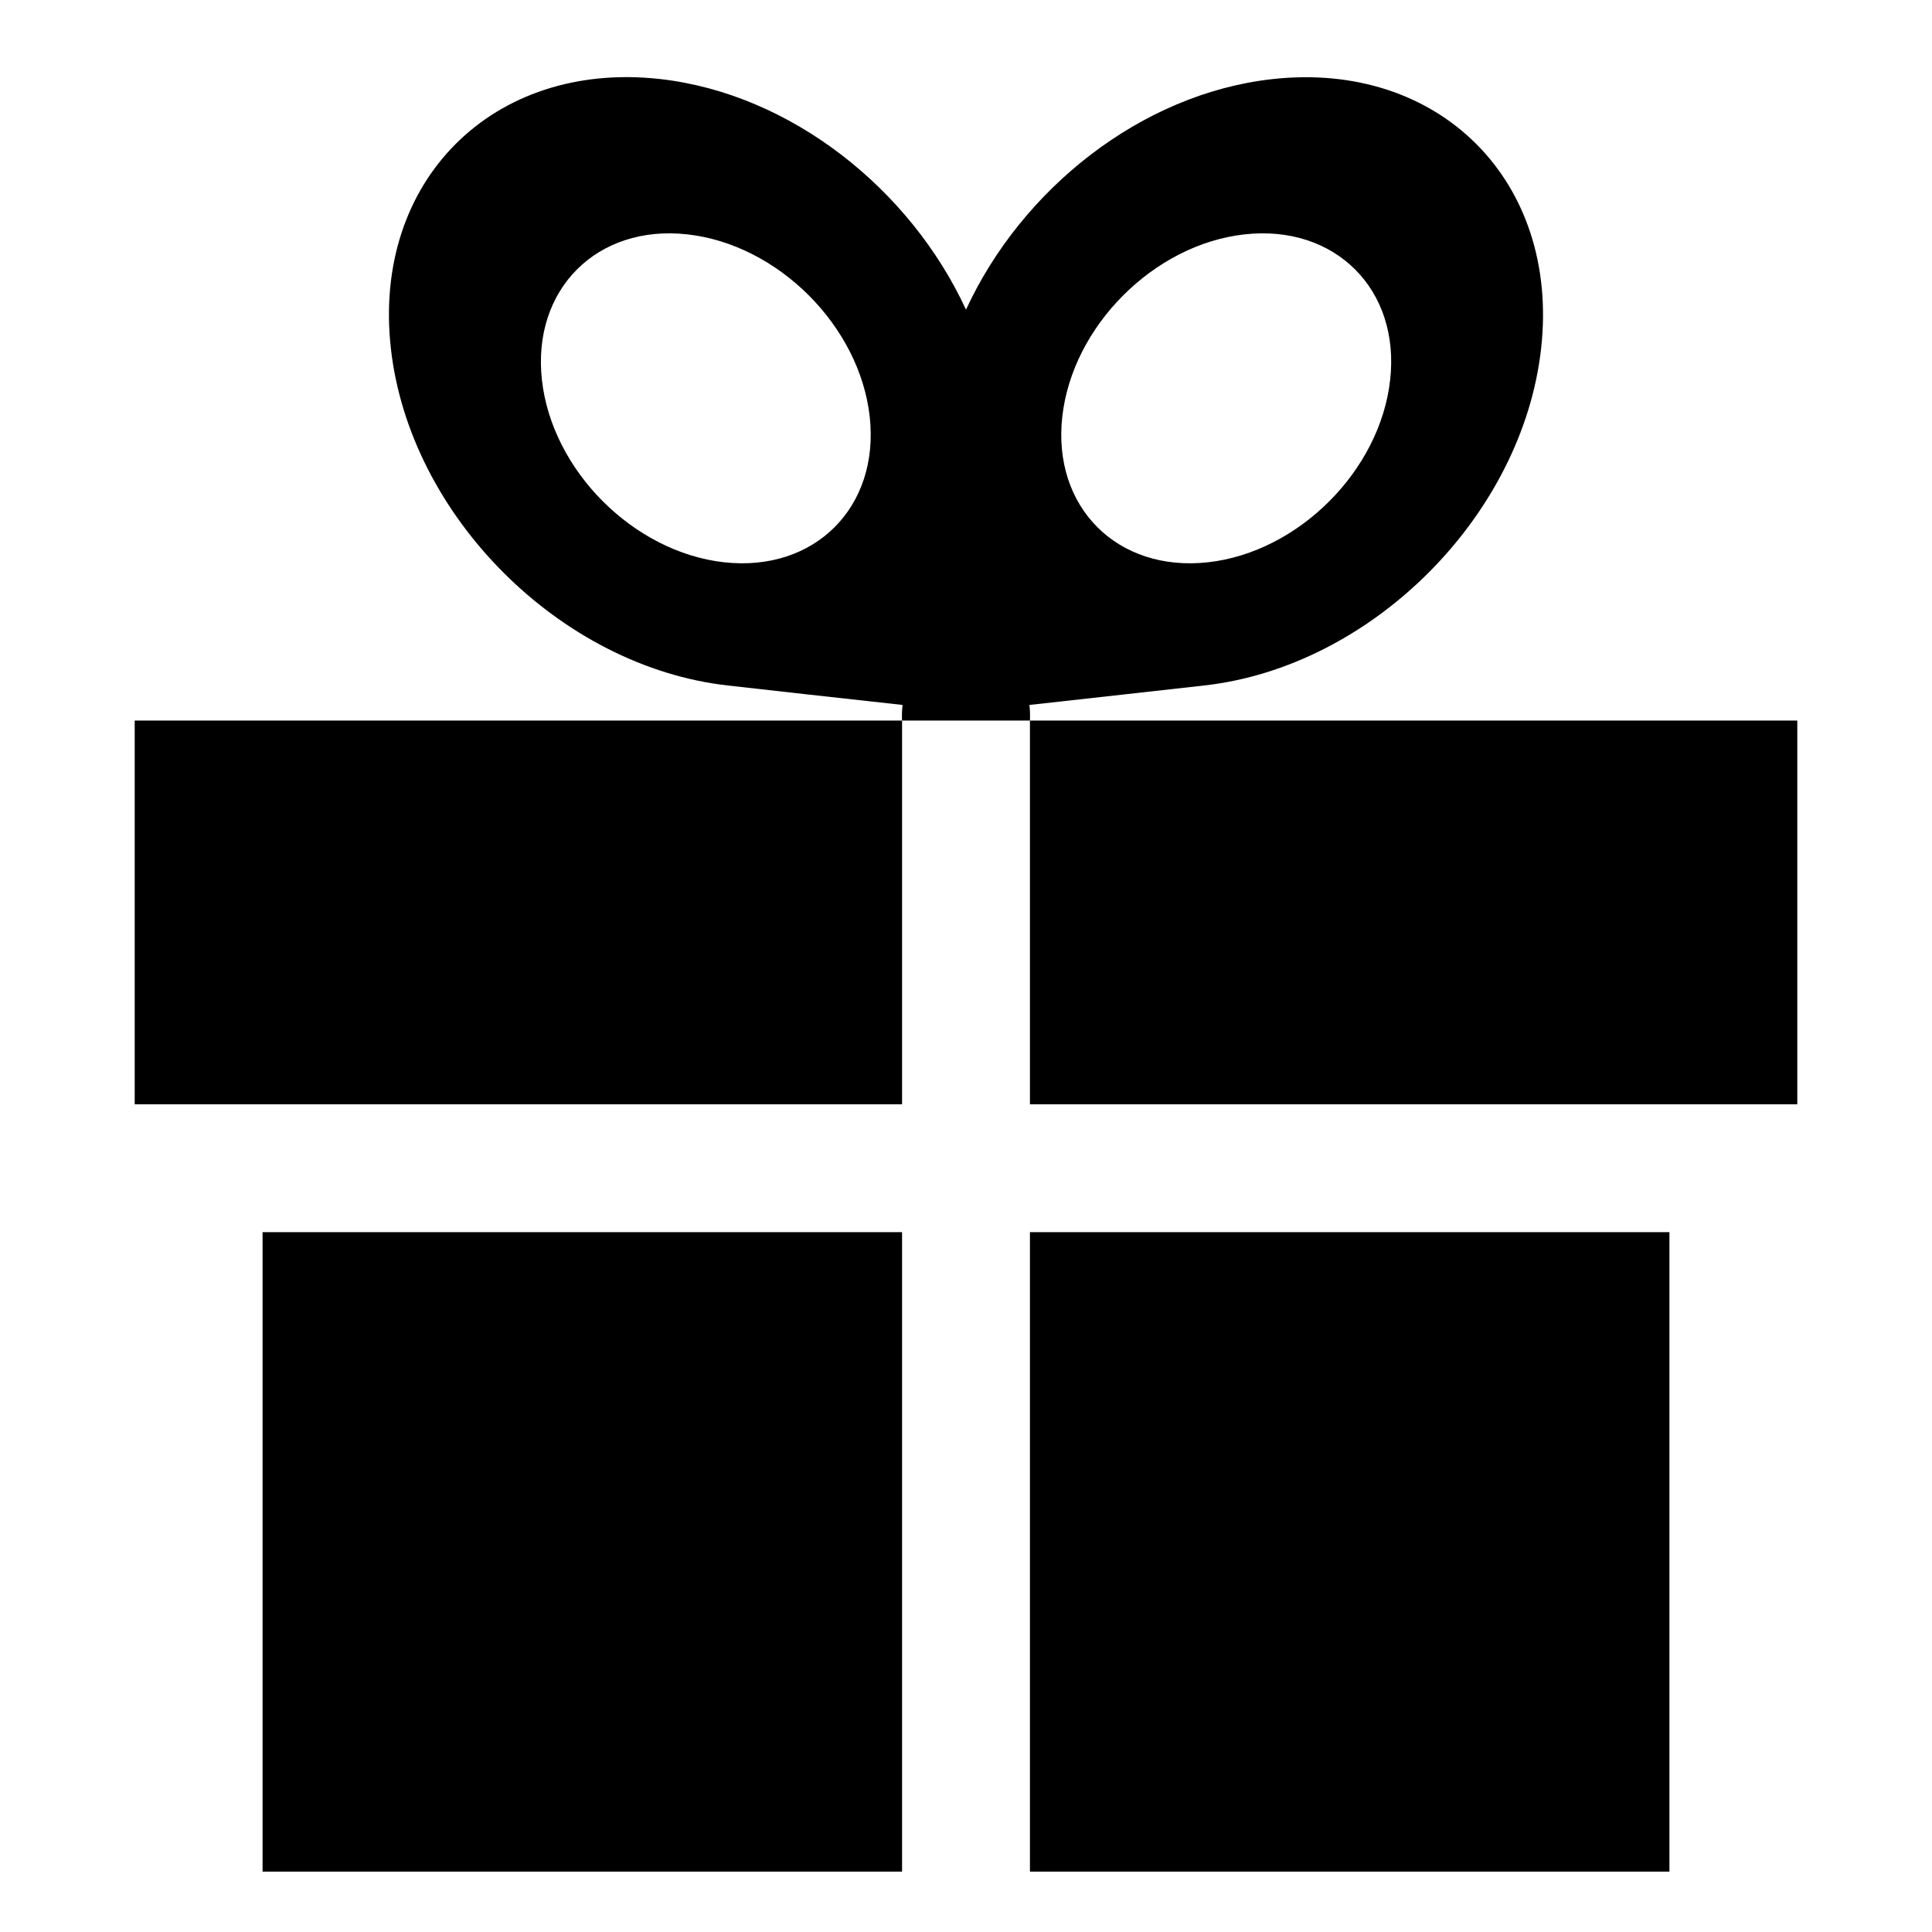 <?xml version="1.0" encoding="utf-8"?>
<!-- Generated by IcoMoon.io -->
<!DOCTYPE svg PUBLIC "-//W3C//DTD SVG 1.1//EN" "http://www.w3.org/Graphics/SVG/1.1/DTD/svg11.dtd">
<svg version="1.1" xmlns="http://www.w3.org/2000/svg" xmlns:xlink="http://www.w3.org/1999/xlink" width="32" height="32" viewBox="0 0 32 32">
<path d="M17.059 31h10.592v-10.592h-10.592v10.592zM4.349 31h10.592v-10.592h-10.592v10.592zM17.051 11.676c1.042-0.116 2.213-0.245 2.892-0.322 2.776-0.309 5.275-2.809 5.583-5.584 0.308-2.772-1.688-4.77-4.458-4.459-2.166 0.242-4.147 1.819-5.068 3.818-0.922-1.998-2.902-3.576-5.067-3.82-2.771-0.309-4.77 1.689-4.459 4.461 0.309 2.775 2.809 5.273 5.582 5.584 0.68 0.077 1.851 0.208 2.893 0.322-0.017 0.14-0.008 0.259-0.008 0.259h2.118c0 0 0.008-0.119-0.008-0.259zM20.613 3.882c1.498-0.168 2.582 0.912 2.412 2.412-0.166 1.5-1.518 2.852-3.016 3.019-1.502 0.167-2.582-0.913-2.414-2.413s1.52-2.852 3.018-3.018zM11.992 9.313c-1.498-0.168-2.849-1.519-3.016-3.019s0.913-2.58 2.41-2.412c1.5 0.167 2.852 1.518 3.019 3.018s-0.913 2.58-2.413 2.413zM17.059 11.935v6.355h12.71v-6.355h-12.71zM2.231 18.29h12.71v-6.355h-12.71v6.355z"></path>
</svg>

